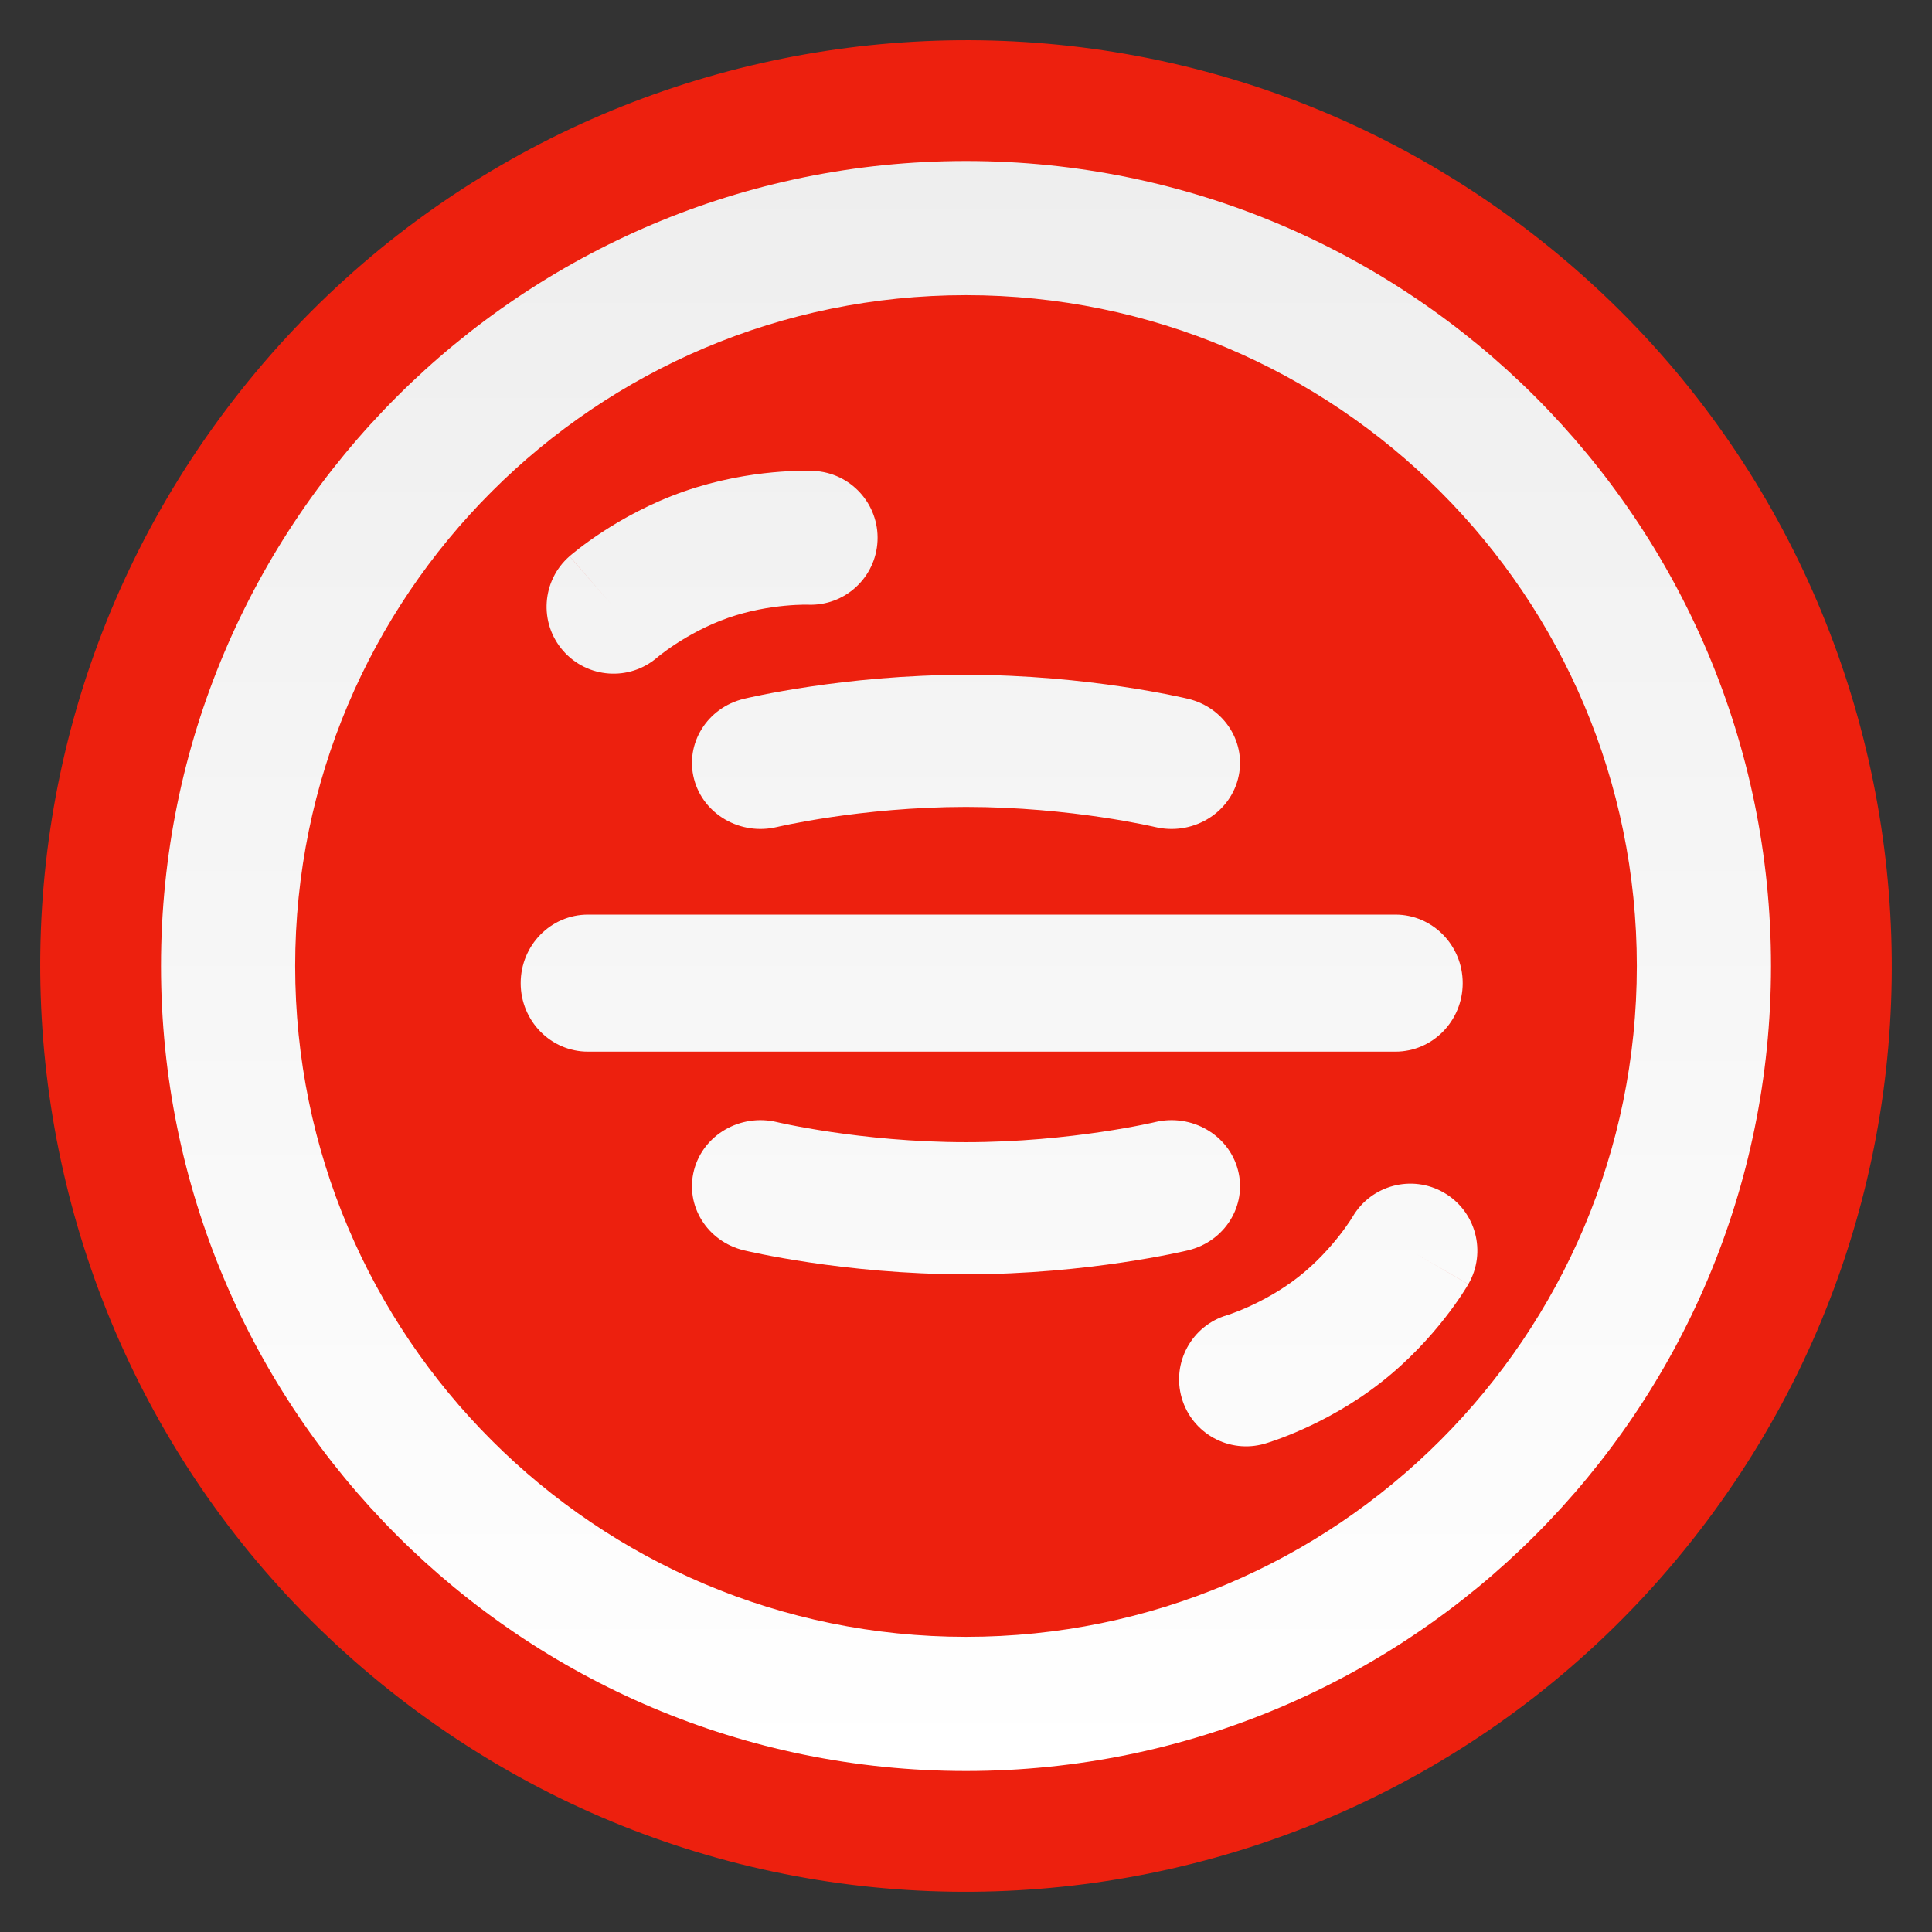 <svg width="144" height="144" viewBox="0 0 144 144" fill="none" xmlns="http://www.w3.org/2000/svg">
<rect x="0" y="0" width="144" height="144" fill="#333333" stroke="none"/>
<g clip-path="url(#clip0)">
<path d="M17.375 29.845C40.656 -0.324 83.987 -5.907 114.155 17.375C144.324 40.656 149.907 83.987 126.625 114.155C103.344 144.324 60.014 149.907 29.845 126.625C-0.324 103.344 -5.907 60.014 17.375 29.845Z" fill="#ED200E"/>
<path fill-rule="evenodd" clip-rule="evenodd" d="M72 122C99.614 122 122 99.614 122 72C122 44.386 99.614 22 72 22C44.386 22 22 44.386 22 72C22 99.614 44.386 122 72 122ZM72 132C105.137 132 132 105.137 132 72C132 38.863 105.137 12 72 12C38.863 12 12 38.863 12 72C12 105.137 38.863 132 72 132Z" fill="url(#paint0_linear)"/>
<path fill-rule="evenodd" clip-rule="evenodd" d="M38.809 73.277C38.809 70.456 41.054 68.17 43.824 68.17H104.006C106.776 68.17 109.021 70.456 109.021 73.277C109.021 76.097 106.776 78.383 104.006 78.383H43.824C41.054 78.383 38.809 76.097 38.809 73.277Z" fill="url(#paint1_linear)"/>
<path fill-rule="evenodd" clip-rule="evenodd" d="M86.081 61.639C88.817 62.298 91.588 60.694 92.272 58.057C92.956 55.419 91.293 52.745 88.557 52.086L87.318 56.863C88.557 52.086 88.557 52.086 88.557 52.086L88.54 52.082L88.514 52.076L88.431 52.057C88.363 52.041 88.27 52.02 88.151 51.993C87.915 51.941 87.579 51.869 87.156 51.785C86.31 51.616 85.106 51.395 83.627 51.176C80.679 50.738 76.581 50.298 72 50.298C67.419 50.298 63.321 50.738 60.373 51.176C58.894 51.395 57.69 51.616 56.844 51.785C56.42 51.869 56.085 51.941 55.849 51.993C55.73 52.02 55.636 52.041 55.569 52.057L55.486 52.076L55.46 52.082L55.446 52.085C55.446 52.085 55.443 52.086 56.682 56.863L55.446 52.085C52.711 52.745 51.044 55.419 51.728 58.057C52.412 60.694 55.183 62.298 57.919 61.639L57.952 61.632C57.988 61.623 58.048 61.609 58.133 61.591C58.302 61.553 58.565 61.497 58.913 61.428C59.609 61.289 60.639 61.099 61.926 60.908C64.51 60.525 68.071 60.145 72 60.145C75.929 60.145 79.49 60.525 82.074 60.908C83.361 61.099 84.391 61.289 85.087 61.428C85.435 61.497 85.698 61.553 85.867 61.591C85.951 61.609 86.012 61.623 86.048 61.632L86.081 61.639Z" fill="url(#paint2_linear)"/>
<path fill-rule="evenodd" clip-rule="evenodd" d="M60.194 45.07L60.2 45.07L60.207 45.071L60.216 45.071C60.22 45.071 60.216 45.071 60.216 45.071C60.209 45.071 60.202 45.07 60.194 45.07ZM60.419 40.084C60.646 35.099 60.644 35.099 60.644 35.099L60.637 35.098L60.626 35.098L60.601 35.097L60.534 35.094C60.482 35.093 60.415 35.091 60.335 35.09C60.175 35.087 59.959 35.086 59.696 35.09C59.17 35.098 58.446 35.127 57.579 35.209C55.863 35.371 53.494 35.748 50.969 36.631C48.445 37.513 46.357 38.695 44.914 39.637C44.185 40.114 43.6 40.542 43.184 40.863C42.975 41.024 42.807 41.159 42.684 41.261C42.622 41.312 42.571 41.355 42.531 41.389L42.48 41.432L42.461 41.449L42.453 41.456L42.45 41.459C42.45 41.459 42.446 41.462 45.586 45.055L42.446 41.462C40.371 43.276 40.158 46.428 41.972 48.504C43.78 50.573 46.919 50.791 48.995 48.995L49.033 48.963C49.079 48.925 49.163 48.857 49.281 48.766C49.518 48.583 49.89 48.309 50.372 47.994C51.352 47.354 52.708 46.597 54.264 46.053C55.819 45.509 57.352 45.257 58.517 45.147C59.09 45.093 59.551 45.075 59.851 45.07C60.001 45.068 60.108 45.069 60.167 45.07L60.216 45.071C62.958 45.182 65.28 43.056 65.405 40.311C65.53 37.558 63.397 35.224 60.644 35.099L60.419 40.084Z" fill="url(#paint3_linear)"/>
<path fill-rule="evenodd" clip-rule="evenodd" d="M91.479 98.019L91.474 98.021L91.467 98.023L91.459 98.025C91.454 98.027 91.459 98.025 91.459 98.025C91.465 98.023 91.472 98.021 91.479 98.019ZM92.874 102.811C94.267 107.604 94.269 107.603 94.269 107.603L94.275 107.601L94.285 107.598L94.31 107.591L94.374 107.572C94.424 107.556 94.487 107.537 94.564 107.512C94.716 107.463 94.92 107.395 95.168 107.306C95.663 107.129 96.34 106.867 97.134 106.51C98.706 105.804 100.827 104.683 102.933 103.034C105.038 101.385 106.633 99.593 107.695 98.236C108.232 97.55 108.647 96.955 108.938 96.517C109.083 96.298 109.199 96.116 109.283 95.979C109.325 95.911 109.359 95.854 109.386 95.809L109.42 95.752L109.433 95.73L109.438 95.721L109.441 95.717C109.441 95.717 109.443 95.713 105.312 93.324L109.443 95.713C110.823 93.327 110.007 90.274 107.622 88.894C105.243 87.518 102.201 88.324 100.815 90.693L100.789 90.736C100.758 90.787 100.701 90.878 100.618 91.002C100.453 91.252 100.189 91.631 99.834 92.085C99.113 93.006 98.074 94.16 96.776 95.177C95.479 96.194 94.11 96.926 93.042 97.406C92.517 97.642 92.086 97.807 91.804 97.909C91.663 97.959 91.561 97.993 91.505 98.011L91.459 98.025C88.827 98.805 87.314 101.565 88.081 104.204C88.85 106.851 91.622 108.372 94.269 107.603L92.874 102.811Z" fill="url(#paint4_linear)"/>
<path fill-rule="evenodd" clip-rule="evenodd" d="M57.919 83.637C55.183 82.979 52.412 84.582 51.728 87.22C51.044 89.858 52.708 92.531 55.443 93.191L56.682 88.414C55.443 93.191 55.443 93.191 55.443 93.191L55.46 93.195L55.486 93.201L55.569 93.22C55.637 93.236 55.73 93.257 55.849 93.283C56.085 93.336 56.42 93.407 56.844 93.492C57.69 93.661 58.894 93.881 60.373 94.101C63.321 94.538 67.419 94.979 72 94.979C76.581 94.979 80.679 94.538 83.627 94.101C85.106 93.881 86.31 93.661 87.156 93.492C87.58 93.407 87.915 93.336 88.151 93.283C88.27 93.257 88.364 93.236 88.431 93.22L88.514 93.201L88.54 93.195L88.554 93.191C88.554 93.191 88.557 93.191 87.318 88.414L88.554 93.191C91.29 92.532 92.956 89.858 92.272 87.22C91.588 84.582 88.817 82.979 86.081 83.637L86.048 83.645C86.012 83.653 85.951 83.667 85.867 83.686C85.698 83.723 85.435 83.78 85.087 83.849C84.391 83.988 83.361 84.177 82.074 84.368C79.49 84.752 75.929 85.132 72 85.132C68.071 85.132 64.51 84.752 61.926 84.368C60.639 84.177 59.609 83.988 58.913 83.849C58.565 83.78 58.302 83.723 58.133 83.686C58.049 83.667 57.988 83.653 57.952 83.645L57.919 83.637Z" fill="url(#paint5_linear)"/>
</g>
<defs>
<linearGradient id="paint0_linear" x1="72" y1="12" x2="72" y2="132" gradientUnits="userSpaceOnUse">
<stop stop-color="#EEEEEE"/>
<stop offset="1" stop-color="white"/>
</linearGradient>
<linearGradient id="paint1_linear" x1="72" y1="12" x2="72" y2="132" gradientUnits="userSpaceOnUse">
<stop stop-color="#EEEEEE"/>
<stop offset="1" stop-color="white"/>
</linearGradient>
<linearGradient id="paint2_linear" x1="72" y1="12" x2="72" y2="132" gradientUnits="userSpaceOnUse">
<stop stop-color="#EEEEEE"/>
<stop offset="1" stop-color="white"/>
</linearGradient>
<linearGradient id="paint3_linear" x1="72" y1="12" x2="72" y2="132" gradientUnits="userSpaceOnUse">
<stop stop-color="#EEEEEE"/>
<stop offset="1" stop-color="white"/>
</linearGradient>
<linearGradient id="paint4_linear" x1="72" y1="12" x2="72" y2="132" gradientUnits="userSpaceOnUse">
<stop stop-color="#EEEEEE"/>
<stop offset="1" stop-color="white"/>
</linearGradient>
<linearGradient id="paint5_linear" x1="72" y1="12" x2="72" y2="132" gradientUnits="userSpaceOnUse">
<stop stop-color="#EEEEEE"/>
<stop offset="1" stop-color="white"/>
</linearGradient>
<clipPath id="clip0">
<rect width="144" height="144" fill="white"/>
</clipPath>
</defs>
</svg>
